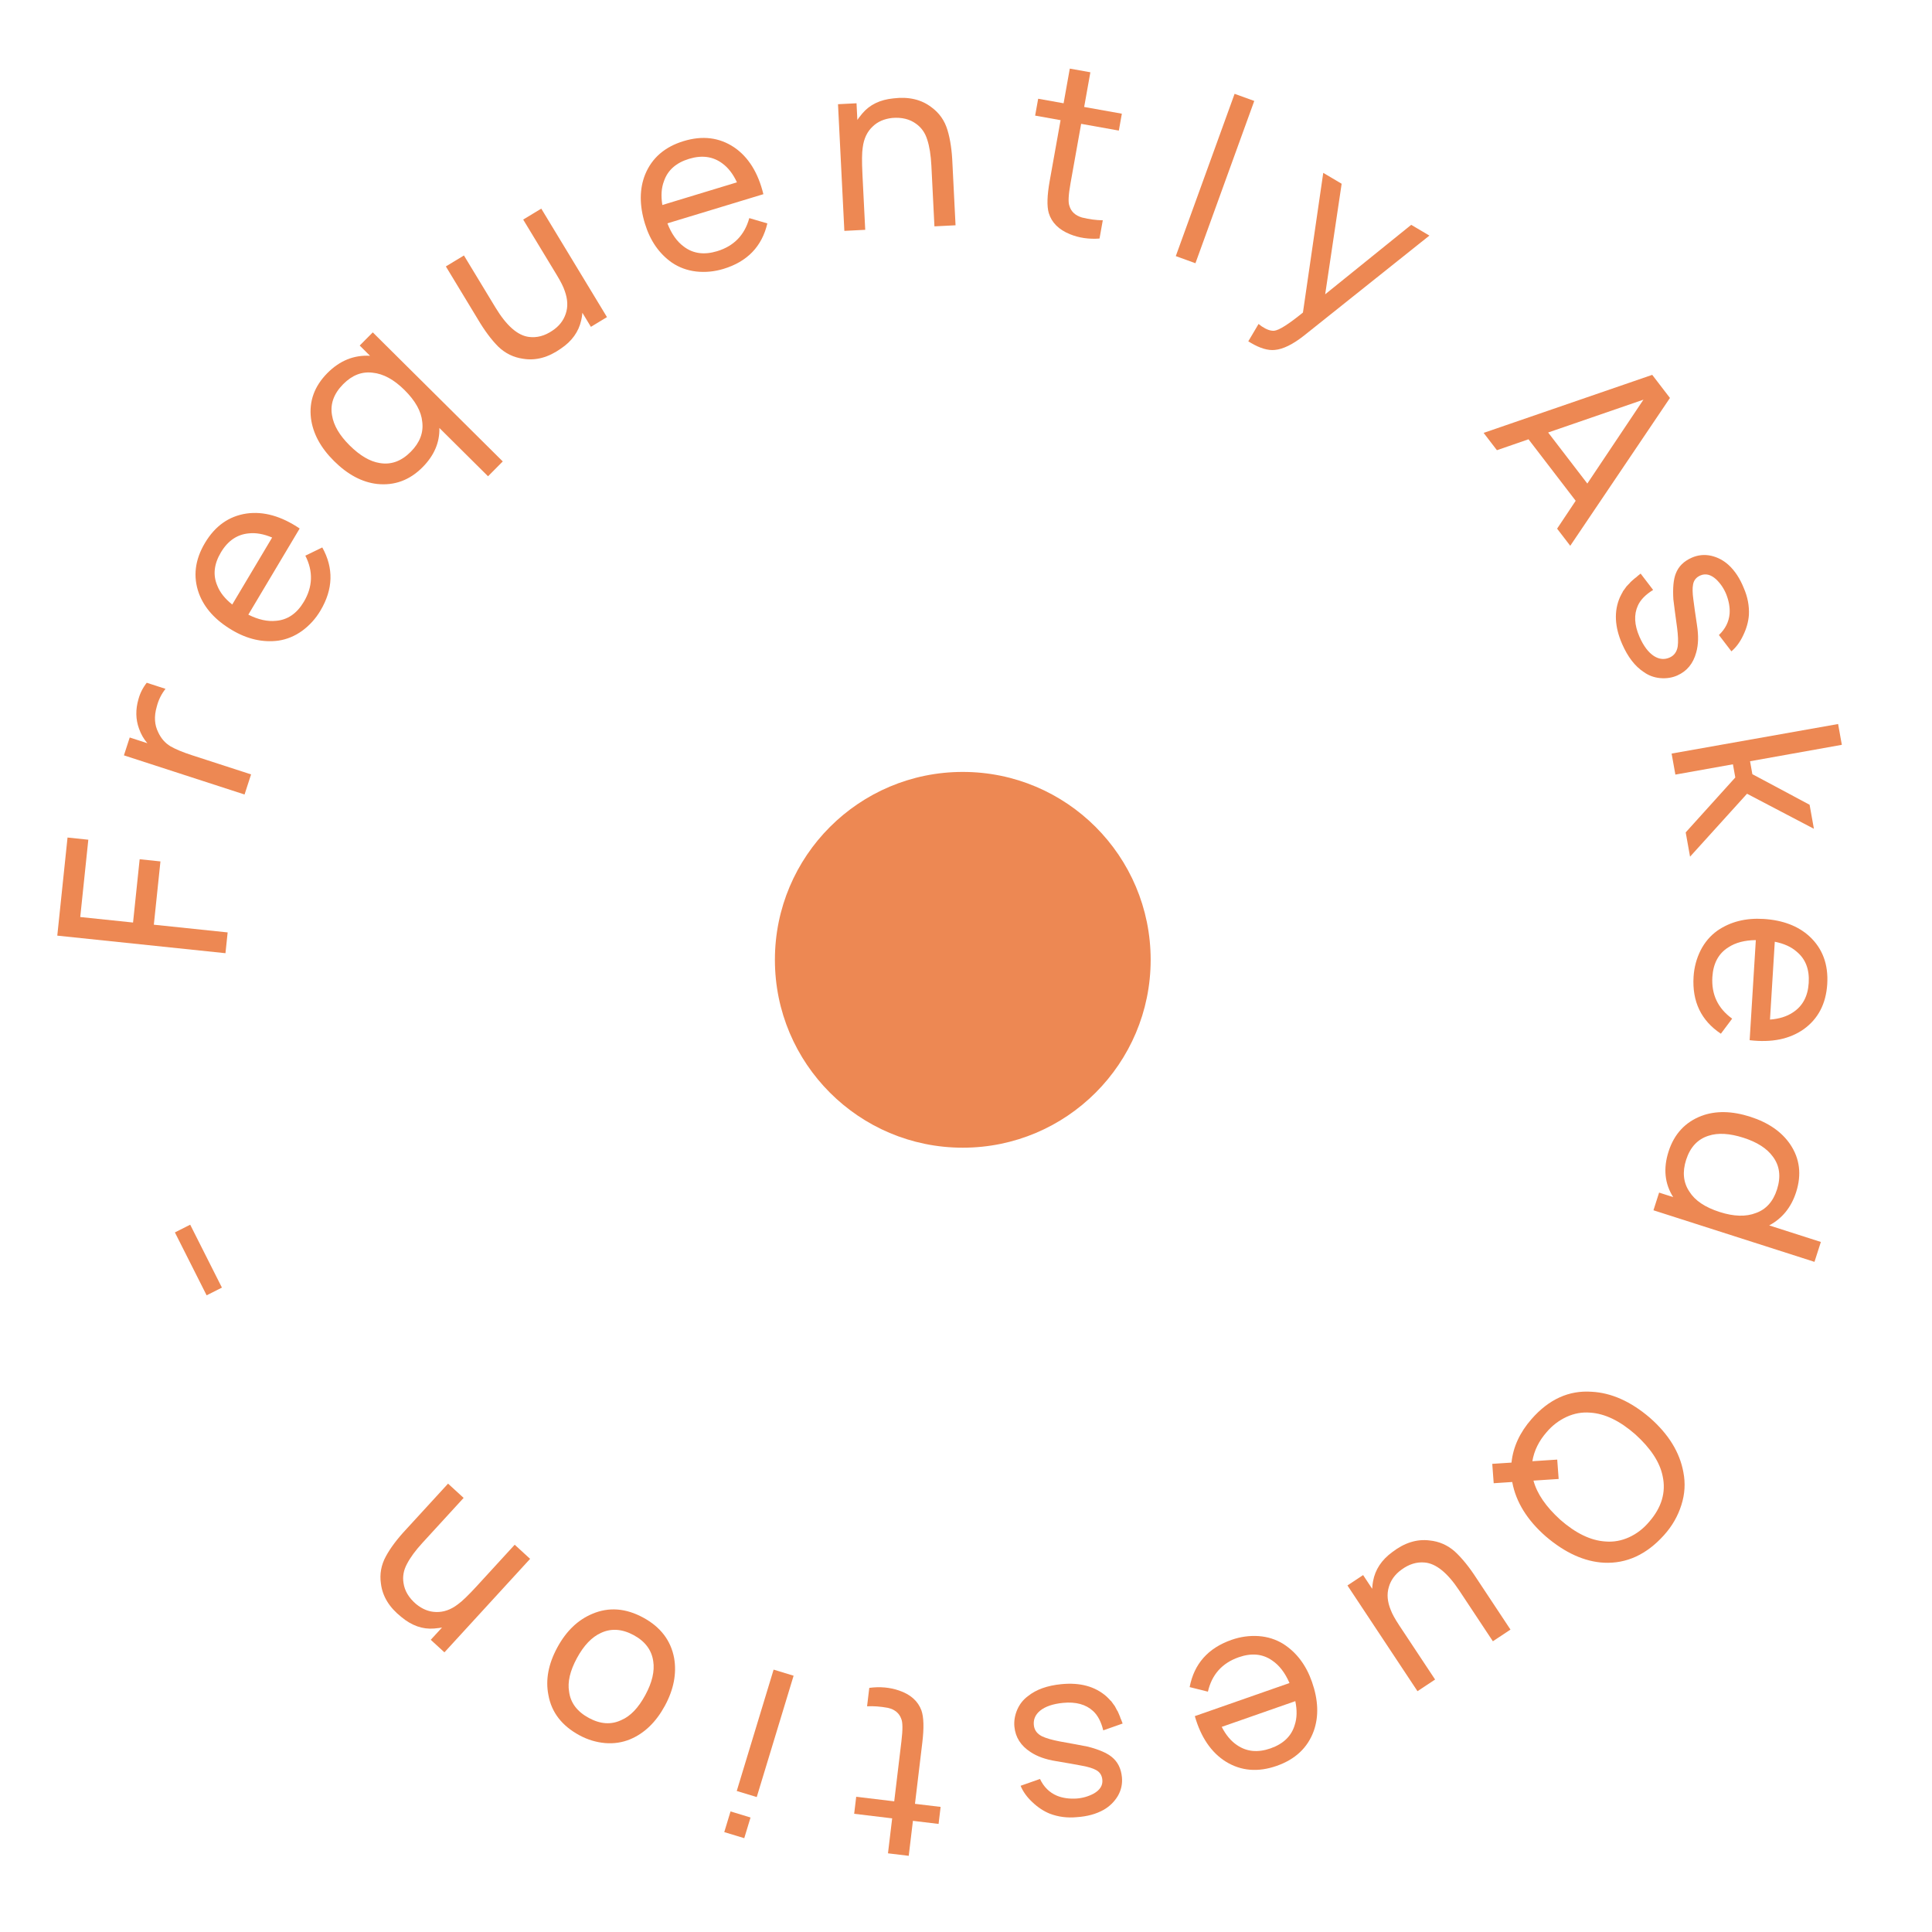 <svg width="112" height="112" viewBox="0 0 112 112" fill="none" xmlns="http://www.w3.org/2000/svg">
<path d="M44.922 55.641C44.922 49.626 49.798 44.749 55.813 44.749C61.829 44.749 66.705 49.626 66.705 55.641C66.705 61.656 61.829 66.533 55.813 66.533C49.798 66.533 44.922 61.656 44.922 55.641Z" fill="#ED8853"/>
<path d="M5.12 48.679L4.652 53.161L7.713 53.48L8.096 49.811L9.301 49.937L8.918 53.606L13.197 54.053L13.071 55.258L3.321 54.24L3.915 48.553L5.12 48.679Z" fill="#ED8853"/>
<path d="M8.028 40.527C8.12 40.185 8.28 39.869 8.507 39.58L9.595 39.933C9.353 40.237 9.184 40.583 9.086 40.971C8.924 41.529 8.954 42.025 9.176 42.46C9.339 42.809 9.572 43.075 9.875 43.259C10.172 43.432 10.588 43.605 11.123 43.779L14.555 44.893L14.177 46.058L7.184 43.789L7.52 42.753L8.543 43.085C8.335 42.845 8.173 42.564 8.059 42.24C7.862 41.7 7.852 41.128 8.028 40.527Z" fill="#ED8853"/>
<path d="M14.396 35.632C14.973 35.923 15.51 36.042 16.006 35.989C16.674 35.933 17.21 35.565 17.614 34.887C18.134 34.013 18.163 33.122 17.701 32.213L18.683 31.736C19.351 32.937 19.316 34.157 18.577 35.397C18.299 35.865 17.944 36.256 17.514 36.571C17.088 36.877 16.627 37.067 16.129 37.14C15.225 37.256 14.328 37.05 13.44 36.52C12.48 35.949 11.845 35.243 11.532 34.402C11.18 33.431 11.297 32.455 11.883 31.473C12.468 30.49 13.271 29.922 14.291 29.77C15.283 29.631 16.309 29.921 17.372 30.638L14.396 35.632ZM12.806 32.023C12.402 32.701 12.334 33.348 12.602 33.962C12.753 34.347 13.04 34.708 13.463 35.045L15.776 31.161C15.287 30.954 14.833 30.874 14.414 30.921C13.742 30.985 13.206 31.352 12.806 32.023Z" fill="#ED8853"/>
<path d="M20.852 20.031L21.61 19.268L29.146 26.75L28.292 27.61L25.471 24.809C25.493 25.649 25.169 26.408 24.497 27.084C23.749 27.838 22.871 28.162 21.863 28.056C20.99 27.957 20.157 27.514 19.365 26.727C18.585 25.954 18.14 25.127 18.027 24.248C17.908 23.261 18.226 22.387 18.98 21.626C19.697 20.905 20.52 20.572 21.451 20.626L20.852 20.031ZM24.478 24.456C24.425 23.853 24.082 23.238 23.451 22.611C22.839 22.004 22.225 21.669 21.609 21.607C20.986 21.526 20.415 21.746 19.897 22.268C19.348 22.822 19.131 23.426 19.249 24.08C19.341 24.658 19.68 25.237 20.267 25.819C20.866 26.414 21.448 26.755 22.013 26.843C22.668 26.956 23.267 26.739 23.811 26.191C24.335 25.663 24.558 25.085 24.478 24.456Z" fill="#ED8853"/>
<path d="M30.33 12.729L31.378 12.094L35.187 18.383L34.255 18.947L33.762 18.132C33.744 18.312 33.721 18.459 33.693 18.571C33.544 19.235 33.152 19.78 32.519 20.206C31.791 20.721 31.062 20.919 30.331 20.799C29.775 20.722 29.294 20.488 28.887 20.097C28.484 19.694 28.087 19.16 27.695 18.496L25.847 15.445L26.895 14.81L28.722 17.826C29.361 18.882 30.008 19.45 30.662 19.532C31.123 19.592 31.576 19.472 32.019 19.171C32.406 18.916 32.664 18.589 32.795 18.192C32.934 17.79 32.914 17.345 32.736 16.859C32.665 16.637 32.512 16.331 32.277 15.943L30.33 12.729Z" fill="#ED8853"/>
<path d="M38.691 12.947C38.922 13.55 39.239 14 39.641 14.295C40.173 14.702 40.817 14.791 41.572 14.562C42.545 14.267 43.166 13.627 43.437 12.644L44.484 12.952C44.169 14.29 43.322 15.169 41.941 15.588C41.42 15.746 40.894 15.797 40.365 15.74C39.844 15.68 39.375 15.509 38.957 15.228C38.21 14.706 37.687 13.95 37.386 12.96C37.061 11.891 37.067 10.941 37.402 10.109C37.795 9.155 38.539 8.511 39.633 8.179C40.727 7.846 41.703 7.967 42.561 8.542C43.387 9.106 43.951 10.012 44.254 11.257L38.691 12.947ZM39.946 9.208C39.19 9.437 38.705 9.87 38.49 10.504C38.341 10.89 38.31 11.351 38.397 11.884L42.721 10.57C42.499 10.088 42.217 9.723 41.877 9.475C41.336 9.07 40.693 8.981 39.946 9.208Z" fill="#ED8853"/>
<path d="M54 6.219C54.453 6.551 54.762 6.99 54.925 7.536C55.089 8.073 55.185 8.727 55.215 9.498L55.394 13.06L54.17 13.122L53.993 9.6C53.962 8.993 53.883 8.492 53.754 8.099C53.634 7.705 53.419 7.398 53.108 7.177C52.74 6.905 52.28 6.792 51.728 6.837C51.258 6.888 50.88 7.053 50.594 7.331C50.273 7.628 50.079 8.033 50.014 8.546C49.965 8.839 49.959 9.357 49.997 10.101L49.997 10.114L50.158 13.323L48.948 13.384L48.58 6.041L49.654 5.987L49.702 6.953C49.727 6.906 49.821 6.783 49.984 6.584C50.412 6.072 51.016 5.778 51.793 5.703C52.679 5.595 53.414 5.767 54 6.219Z" fill="#ED8853"/>
<path d="M62.675 7.179L62.057 10.637C61.939 11.298 61.917 11.727 61.992 11.925C62.088 12.265 62.333 12.493 62.727 12.61C63.151 12.713 63.552 12.767 63.93 12.77L63.74 13.828C63.124 13.875 62.553 13.791 62.029 13.578C61.375 13.313 60.965 12.903 60.797 12.347C60.683 11.949 60.702 11.33 60.852 10.49L61.483 6.966L60.008 6.702L60.184 5.724L61.658 5.987L62.017 3.977L63.21 4.19L62.85 6.201L65.035 6.591L64.86 7.57L62.675 7.179Z" fill="#ED8853"/>
<path d="M68.162 14.847L69.301 15.26L72.711 5.852L71.571 5.439L68.162 14.847Z" fill="#ED8853"/>
<path d="M81.809 13.034L82.864 13.657L75.598 19.453C74.948 19.965 74.383 20.243 73.904 20.286C73.51 20.328 73.048 20.192 72.516 19.878L72.364 19.788L72.96 18.78L73.145 18.921C73.425 19.107 73.665 19.191 73.866 19.173C74.144 19.148 74.7 18.796 75.533 18.118L76.71 10.021L77.777 10.652L76.822 17.061L81.809 13.034Z" fill="#ED8853"/>
<path d="M90.267 30.647L91.344 29.031L88.609 25.466L86.778 26.099L86.007 25.095L95.781 21.731L96.809 23.07L91.029 31.64L90.267 30.647ZM89.748 25.073L92.019 28.032L95.272 23.169L89.748 25.073Z" fill="#ED8853"/>
<path d="M100.372 37.759L99.647 36.813C100.019 36.462 100.226 36.05 100.267 35.577C100.293 35.229 100.229 34.855 100.075 34.457C99.939 34.121 99.743 33.83 99.487 33.585C99.177 33.304 98.872 33.23 98.572 33.36C98.331 33.465 98.189 33.641 98.148 33.887C98.109 34.092 98.114 34.377 98.164 34.741C98.207 35.089 98.278 35.593 98.378 36.252C98.472 36.855 98.457 37.376 98.333 37.817C98.16 38.466 97.791 38.914 97.226 39.161C96.926 39.292 96.597 39.342 96.236 39.31C95.885 39.276 95.572 39.16 95.297 38.963C94.786 38.631 94.366 38.087 94.035 37.33C93.6 36.331 93.558 35.429 93.909 34.622C93.941 34.559 93.972 34.495 94.004 34.432C94.04 34.377 94.067 34.325 94.085 34.278C94.116 34.235 94.153 34.184 94.197 34.125C94.241 34.066 94.272 34.023 94.289 33.996C94.315 33.965 94.356 33.922 94.412 33.868C94.467 33.814 94.504 33.773 94.522 33.746C94.543 33.727 94.586 33.688 94.65 33.63C94.722 33.569 94.769 33.529 94.79 33.51C94.815 33.499 94.866 33.457 94.943 33.384C95.032 33.315 95.087 33.271 95.109 33.252L95.833 34.199C95.397 34.468 95.102 34.77 94.951 35.103C94.712 35.623 94.742 36.224 95.039 36.907C95.275 37.447 95.558 37.824 95.888 38.036C96.188 38.223 96.487 38.251 96.786 38.12C97.053 38.004 97.21 37.786 97.26 37.468C97.294 37.206 97.282 36.849 97.224 36.399C97.127 35.699 97.054 35.146 97.006 34.742C96.967 34.085 97.013 33.59 97.145 33.255C97.301 32.84 97.612 32.532 98.077 32.328C98.435 32.172 98.805 32.135 99.187 32.216C99.572 32.305 99.913 32.483 100.207 32.751C100.572 33.087 100.866 33.533 101.089 34.09C101.314 34.605 101.412 35.127 101.385 35.654C101.356 36.042 101.248 36.431 101.061 36.819C100.883 37.204 100.653 37.518 100.372 37.759Z" fill="#ED8853"/>
<path d="M100.46 44.307L97.123 44.904L96.905 43.685L106.557 41.972L106.773 43.178L101.452 44.13L101.586 44.88L104.904 46.652L105.154 48.046L101.277 46.014L97.974 49.662L97.722 48.255L100.597 45.071L100.46 44.307Z" fill="#ED8853"/>
<path d="M101.787 54.499C101.141 54.505 100.61 54.644 100.193 54.919C99.625 55.275 99.317 55.847 99.268 56.635C99.206 57.65 99.588 58.455 100.415 59.052L99.761 59.925C98.616 59.163 98.089 58.062 98.178 56.622C98.212 56.078 98.348 55.569 98.586 55.092C98.824 54.625 99.148 54.245 99.557 53.952C100.307 53.434 101.199 53.208 102.232 53.272C103.346 53.34 104.234 53.677 104.897 54.282C105.654 54.983 105.997 55.905 105.927 57.046C105.856 58.188 105.402 59.06 104.565 59.663C103.747 60.24 102.702 60.453 101.429 60.301L101.787 54.499ZM104.853 56.98C104.902 56.192 104.667 55.586 104.147 55.163C103.837 54.889 103.416 54.7 102.886 54.594L102.608 59.106C103.138 59.066 103.578 58.929 103.929 58.696C104.497 58.331 104.805 57.759 104.853 56.98Z" fill="#ED8853"/>
<path d="M105.557 71.998L105.187 73.151L95.852 70.161L96.18 69.136L96.997 69.398C96.503 68.62 96.413 67.739 96.729 66.753C97.053 65.742 97.688 65.054 98.634 64.69C99.457 64.382 100.4 64.398 101.463 64.739C102.509 65.074 103.282 65.607 103.781 66.339C104.336 67.165 104.45 68.088 104.124 69.108C103.841 69.99 103.32 70.633 102.562 71.038L105.557 71.998ZM97.94 69.086C98.262 69.599 98.847 69.991 99.694 70.262C100.515 70.525 101.214 70.544 101.791 70.319C102.383 70.109 102.791 69.653 103.015 68.953C103.253 68.21 103.171 67.573 102.769 67.044C102.425 66.572 101.859 66.21 101.073 65.958C100.269 65.7 99.595 65.661 99.052 65.839C98.417 66.036 97.982 66.502 97.746 67.237C97.519 67.945 97.584 68.562 97.94 69.086Z" fill="#ED8853"/>
<path d="M87.669 85.933L87.667 85.913L86.591 85.984L86.508 84.861L87.623 84.788C87.717 83.881 88.106 83.039 88.788 82.261C89.794 81.114 90.956 80.588 92.274 80.682C93.416 80.742 94.539 81.244 95.643 82.188C96.728 83.139 97.376 84.19 97.586 85.341C97.712 85.982 97.673 86.618 97.47 87.249C97.268 87.892 96.933 88.474 96.465 88.993C95.452 90.121 94.291 90.654 92.981 90.592C91.851 90.531 90.728 90.022 89.61 89.066C88.532 88.121 87.885 87.076 87.669 85.933ZM89.658 83.024C89.21 83.536 88.934 84.097 88.833 84.708L90.274 84.614L90.357 85.737L88.897 85.833C89.101 86.591 89.62 87.348 90.454 88.104C91.348 88.888 92.218 89.307 93.064 89.361C93.536 89.401 93.994 89.319 94.438 89.117C94.881 88.914 95.267 88.619 95.595 88.23C96.325 87.398 96.589 86.512 96.386 85.574C96.224 84.768 95.695 83.96 94.799 83.15C93.905 82.366 93.035 81.947 92.189 81.893C91.717 81.853 91.259 81.935 90.816 82.138C90.367 82.347 89.981 82.642 89.658 83.024Z" fill="#ED8853"/>
<path d="M83.194 97.364L82.173 98.04L78.113 91.911L79.021 91.309L79.547 92.104C79.558 91.923 79.575 91.775 79.598 91.662C79.721 90.993 80.09 90.433 80.706 89.981C81.412 89.437 82.133 89.21 82.867 89.301C83.426 89.355 83.916 89.57 84.338 89.943C84.757 90.33 85.176 90.847 85.595 91.495L87.564 94.469L86.543 95.146L84.596 92.206C83.914 91.177 83.245 90.635 82.588 90.58C82.125 90.538 81.678 90.677 81.246 90.995C80.87 91.266 80.625 91.603 80.511 92.005C80.388 92.412 80.426 92.856 80.624 93.334C80.704 93.554 80.869 93.852 81.119 94.231L83.194 97.364Z" fill="#ED8853"/>
<path d="M74.753 97.567C74.497 96.974 74.162 96.538 73.748 96.26C73.2 95.875 72.553 95.812 71.807 96.073C70.848 96.409 70.253 97.073 70.024 98.067L68.965 97.803C69.224 96.453 70.034 95.539 71.396 95.063C71.91 94.883 72.433 94.811 72.965 94.846C73.488 94.884 73.964 95.035 74.392 95.299C75.16 95.79 75.715 96.524 76.057 97.501C76.425 98.554 76.459 99.504 76.159 100.349C75.805 101.319 75.089 101.993 74.01 102.37C72.93 102.748 71.95 102.667 71.07 102.129C70.221 101.599 69.619 100.718 69.265 99.486L74.753 97.567ZM73.655 101.355C74.4 101.094 74.867 100.642 75.056 100C75.188 99.607 75.2 99.146 75.091 98.617L70.825 100.109C71.067 100.582 71.364 100.935 71.714 101.168C72.271 101.55 72.918 101.613 73.655 101.355Z" fill="#ED8853"/>
<path d="M59.165 103.524L60.289 103.128C60.507 103.59 60.835 103.914 61.272 104.1C61.595 104.233 61.969 104.287 62.396 104.264C62.758 104.239 63.095 104.142 63.407 103.975C63.77 103.767 63.936 103.5 63.904 103.175C63.879 102.913 63.756 102.724 63.535 102.609C63.352 102.508 63.08 102.425 62.718 102.359C62.374 102.292 61.873 102.204 61.215 102.094C60.613 101.998 60.122 101.822 59.741 101.567C59.177 101.202 58.865 100.712 58.806 100.098C58.775 99.773 58.829 99.444 58.97 99.111C59.112 98.787 59.32 98.525 59.592 98.326C60.066 97.943 60.714 97.711 61.536 97.632C62.62 97.527 63.491 97.766 64.149 98.35C64.2 98.4 64.25 98.45 64.3 98.5C64.342 98.55 64.382 98.592 64.422 98.625C64.454 98.667 64.49 98.718 64.533 98.778C64.575 98.838 64.606 98.88 64.627 98.906C64.649 98.94 64.676 98.992 64.71 99.062C64.745 99.132 64.772 99.179 64.793 99.204C64.804 99.231 64.828 99.283 64.863 99.362C64.898 99.45 64.922 99.506 64.934 99.533C64.936 99.56 64.961 99.621 65.006 99.717C65.044 99.823 65.069 99.889 65.08 99.915L63.956 100.311C63.835 99.812 63.639 99.439 63.369 99.192C62.948 98.804 62.368 98.645 61.627 98.717C61.04 98.774 60.594 98.927 60.29 99.175C60.02 99.401 59.901 99.677 59.932 100.003C59.96 100.292 60.118 100.509 60.405 100.654C60.644 100.768 60.987 100.867 61.433 100.952C62.129 101.076 62.676 101.178 63.076 101.258C63.712 101.424 64.169 101.622 64.447 101.85C64.793 102.127 64.99 102.518 65.039 103.024C65.076 103.413 64.998 103.776 64.802 104.114C64.598 104.453 64.323 104.721 63.977 104.919C63.545 105.161 63.03 105.302 62.432 105.342C61.871 105.396 61.345 105.328 60.853 105.139C60.492 104.991 60.156 104.768 59.844 104.47C59.534 104.181 59.307 103.866 59.165 103.524Z" fill="#ED8853"/>
<path d="M51.839 104.425L52.257 100.938C52.337 100.271 52.334 99.841 52.248 99.647C52.132 99.314 51.874 99.1 51.474 99.006C51.045 98.927 50.642 98.897 50.265 98.916L50.393 97.848C51.006 97.766 51.581 97.817 52.116 98C52.784 98.226 53.217 98.612 53.417 99.157C53.553 99.548 53.57 100.167 53.468 101.014L53.042 104.57L54.529 104.748L54.41 105.735L52.923 105.556L52.68 107.584L51.477 107.439L51.72 105.412L49.517 105.147L49.635 104.161L51.839 104.425Z" fill="#ED8853"/>
<path d="M43.145 106.561L41.986 106.209L42.35 105.01L43.509 105.363L43.145 106.561ZM43.869 104.177L42.71 103.825L44.847 96.79L46.006 97.143L43.869 104.177Z" fill="#ED8853"/>
<path d="M37.288 93.774C38.294 94.319 38.891 95.102 39.081 96.124C39.234 97.022 39.055 97.942 38.545 98.884C38.03 99.833 37.359 100.481 36.531 100.828C36.078 101.016 35.594 101.089 35.08 101.048C34.558 101.002 34.061 100.851 33.59 100.596C32.569 100.043 31.969 99.263 31.791 98.258C31.617 97.379 31.79 96.461 32.309 95.504C32.824 94.554 33.501 93.904 34.341 93.554C35.292 93.151 36.275 93.224 37.288 93.774ZM34.84 94.661C34.309 94.9 33.844 95.386 33.446 96.12C33.044 96.862 32.892 97.513 32.992 98.073C33.076 98.717 33.457 99.223 34.135 99.591C34.806 99.954 35.434 99.995 36.02 99.714C36.543 99.492 37.006 99.01 37.408 98.267C37.806 97.533 37.959 96.878 37.869 96.303C37.776 95.654 37.399 95.15 36.737 94.791C36.067 94.428 35.434 94.385 34.84 94.661Z" fill="#ED8853"/>
<path d="M22.083 91.805C22.001 91.25 22.097 90.722 22.37 90.222C22.638 89.728 23.036 89.2 23.564 88.637L25.974 86.008L26.877 86.835L24.495 89.435C24.084 89.883 23.784 90.292 23.594 90.66C23.398 91.022 23.331 91.391 23.392 91.767C23.457 92.22 23.699 92.627 24.12 92.988C24.486 93.287 24.869 93.44 25.267 93.449C25.705 93.468 26.129 93.321 26.539 93.008C26.782 92.837 27.155 92.477 27.658 91.928L27.667 91.918L29.838 89.549L30.731 90.368L25.764 95.788L24.971 95.061L25.625 94.349C25.574 94.364 25.421 94.383 25.165 94.407C24.499 94.462 23.866 94.239 23.266 93.738C22.567 93.184 22.173 92.54 22.083 91.805Z" fill="#ED8853"/>
<path d="M11.978 75.091L10.139 71.444L11.026 70.997L12.865 74.644L11.978 75.091Z" fill="#ED8853"/>
</svg>
